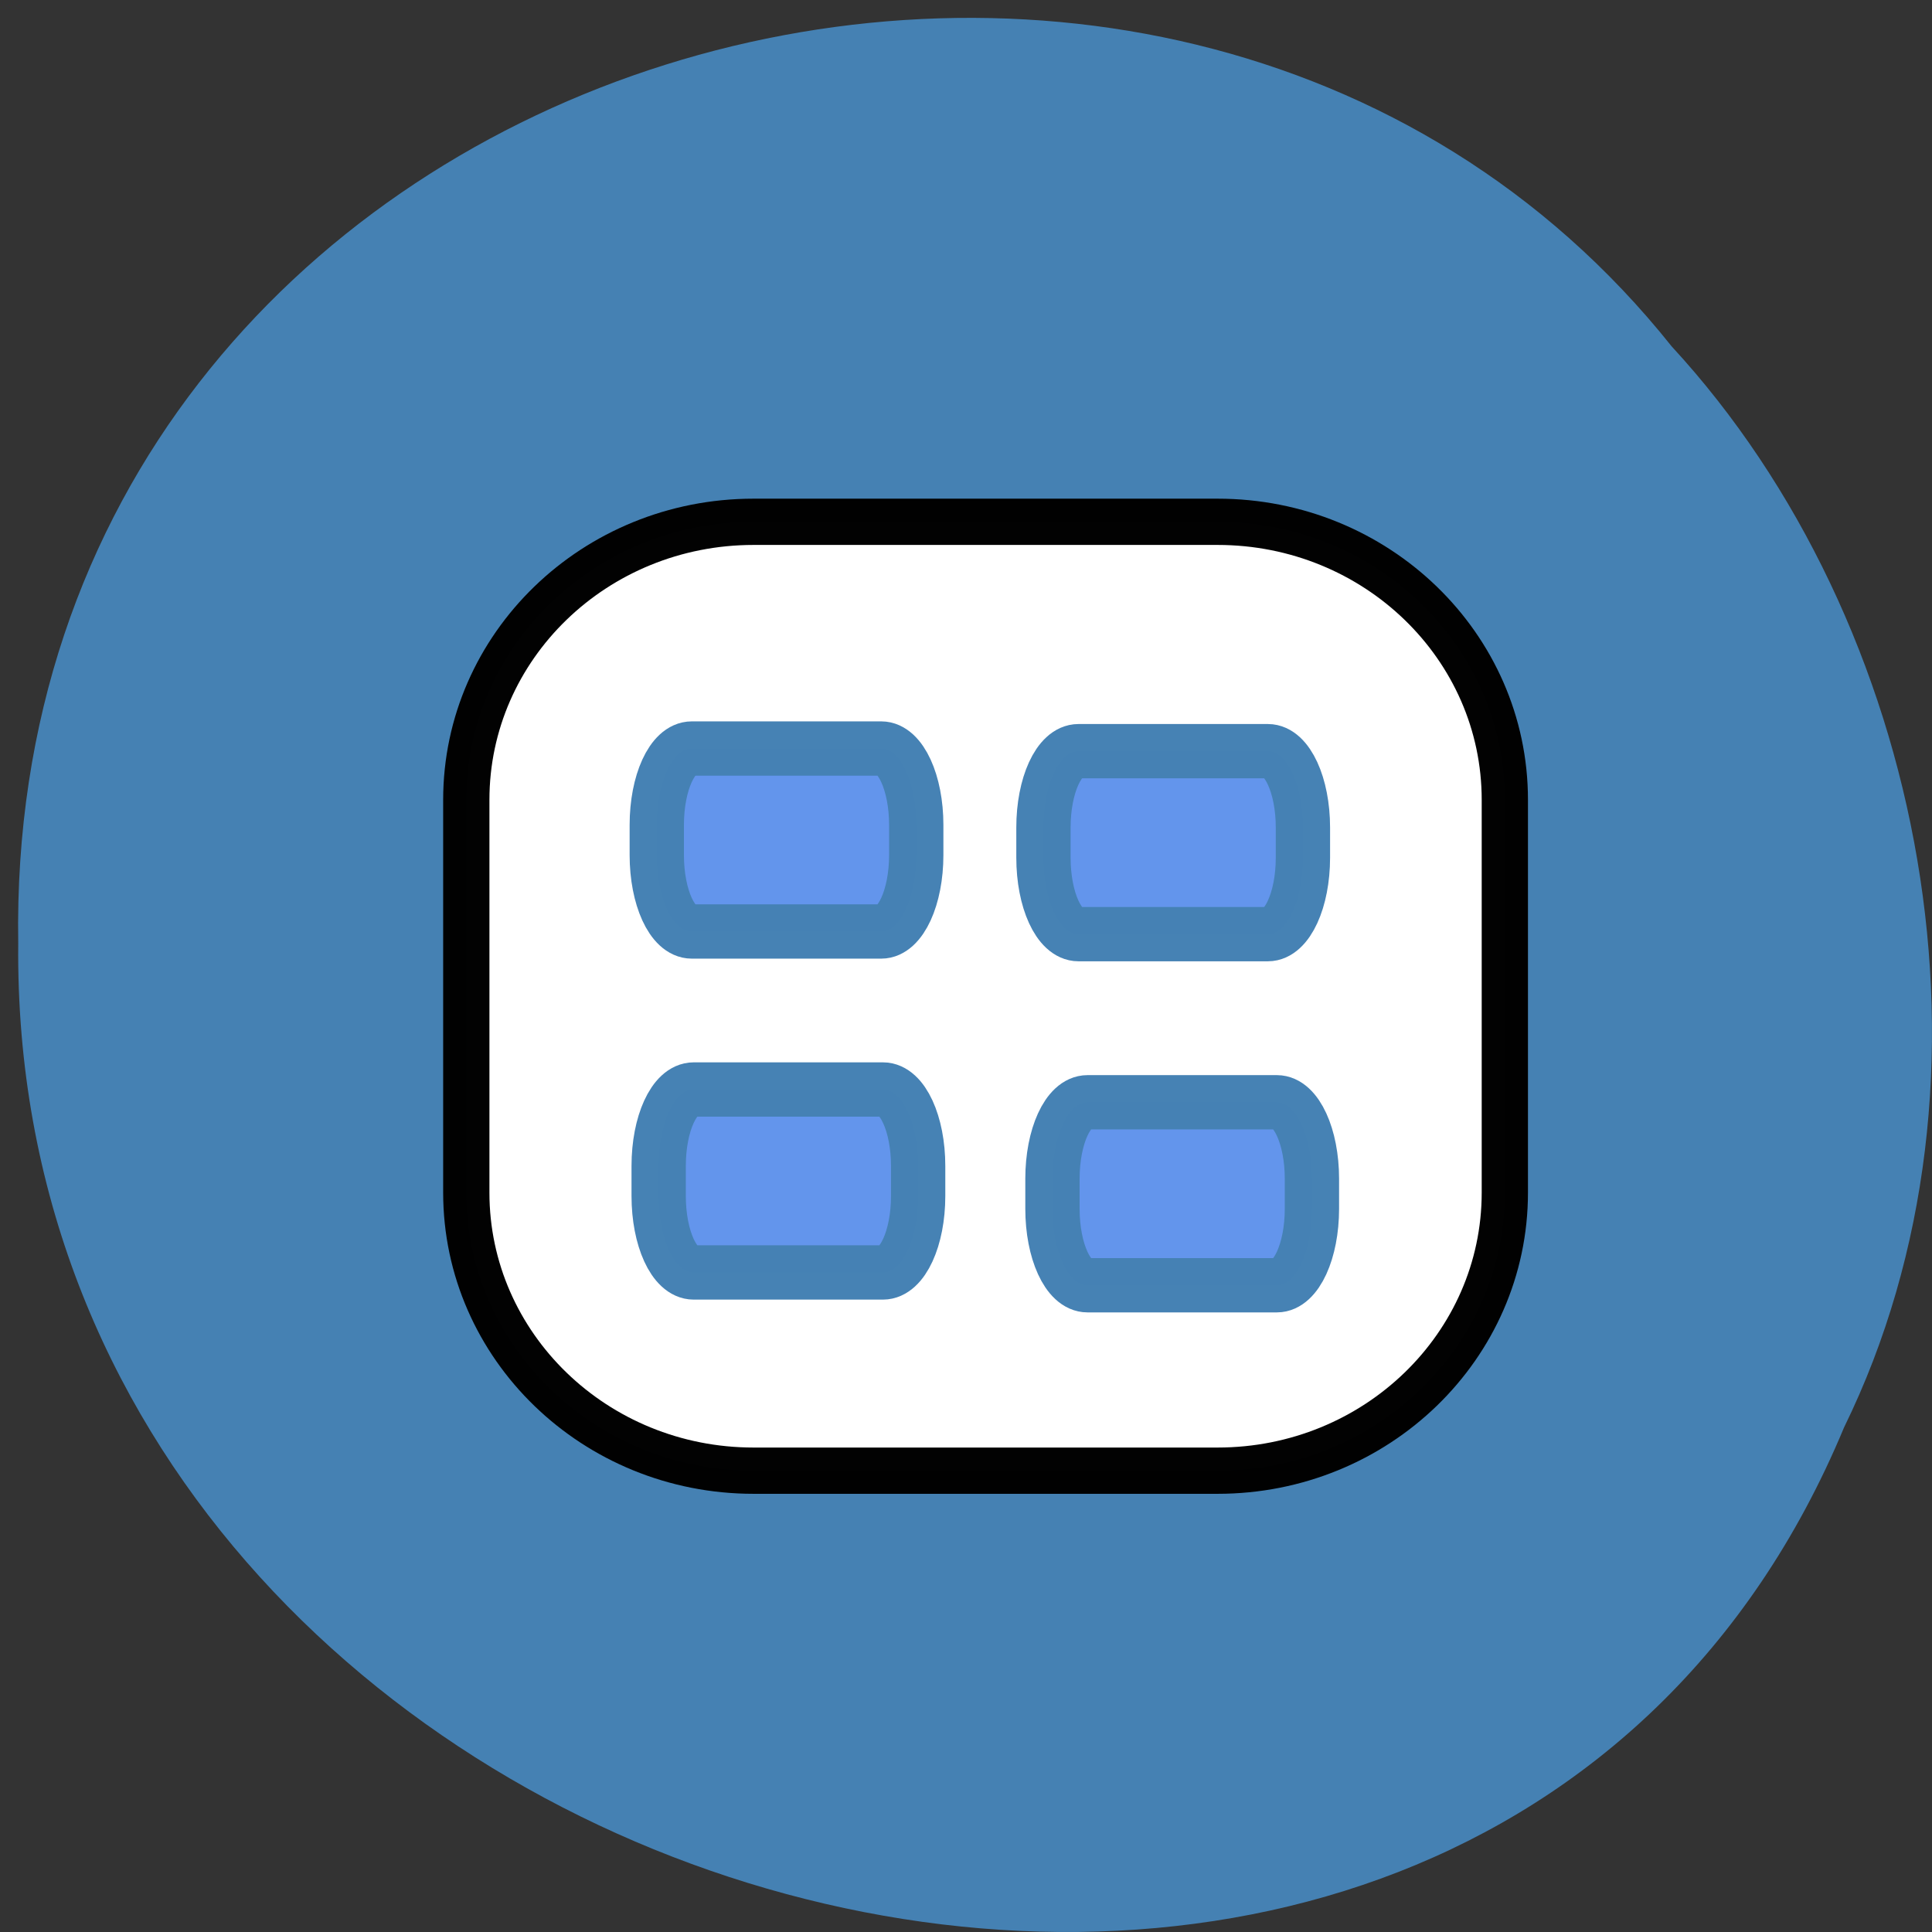 <svg xmlns="http://www.w3.org/2000/svg" viewBox="0 0 48 48"><rect x="0" y="0" width="48" height="48" fill="#333333" stroke="none"/><path d="m 45.813 35.469 c -9.359 22.465 -45.602 12.445 -45.36 -12.03 c -0.363 -22.24 28.449 -30.676 41.08 -14.832 c 6.32 6.852 8.523 18.203 4.281 26.859" fill="#4581b3"/><g stroke-opacity="0.992" transform="scale(0.188)"><path d="m 99.58 68.958 h 61.33 c 20.958 0 37.958 16.438 37.958 36.75 v 51.896 c 0 20.292 -17 36.75 -37.958 36.75 h -61.33 c -20.958 0 -37.958 -16.458 -37.958 -36.75 v -51.896 c 0 -20.313 17 -36.75 37.958 -36.75" fill="#fff" stroke="#000" stroke-width="6.114"/><g fill="#6395ec" stroke="#4581b3" stroke-width="7.176"><path d="m 91.42 98.92 h 25.04 c 2.542 0 4.625 4.521 4.625 10.1 v 3.979 c 0 5.583 -2.083 10.1 -4.625 10.1 h -25.04 c -2.563 0 -4.625 -4.521 -4.625 -10.1 v -3.979 c 0 -5.583 2.063 -10.1 4.625 -10.1"/><path d="m 91.67 143.98 h 25.02 c 2.563 0 4.646 4.521 4.646 10.1 v 3.979 c 0 5.583 -2.083 10.1 -4.646 10.1 h -25.02 c -2.563 0 -4.625 -4.521 -4.625 -10.1 v -3.979 c 0 -5.583 2.063 -10.1 4.625 -10.1"/><path d="m 142.52 99.27 h 25.04 c 2.542 0 4.625 4.521 4.625 10.08 v 4 c 0 5.583 -2.083 10.1 -4.625 10.1 h -25.04 c -2.563 0 -4.625 -4.521 -4.625 -10.1 v -4 c 0 -5.563 2.063 -10.08 4.625 -10.08"/><path d="m 143.71 145.67 h 25.04 c 2.542 0 4.625 4.521 4.625 10.1 v 3.979 c 0 5.583 -2.083 10.1 -4.625 10.1 h -25.04 c -2.563 0 -4.625 -4.521 -4.625 -10.1 v -3.979 c 0 -5.583 2.063 -10.1 4.625 -10.1"/></g></g></svg>
